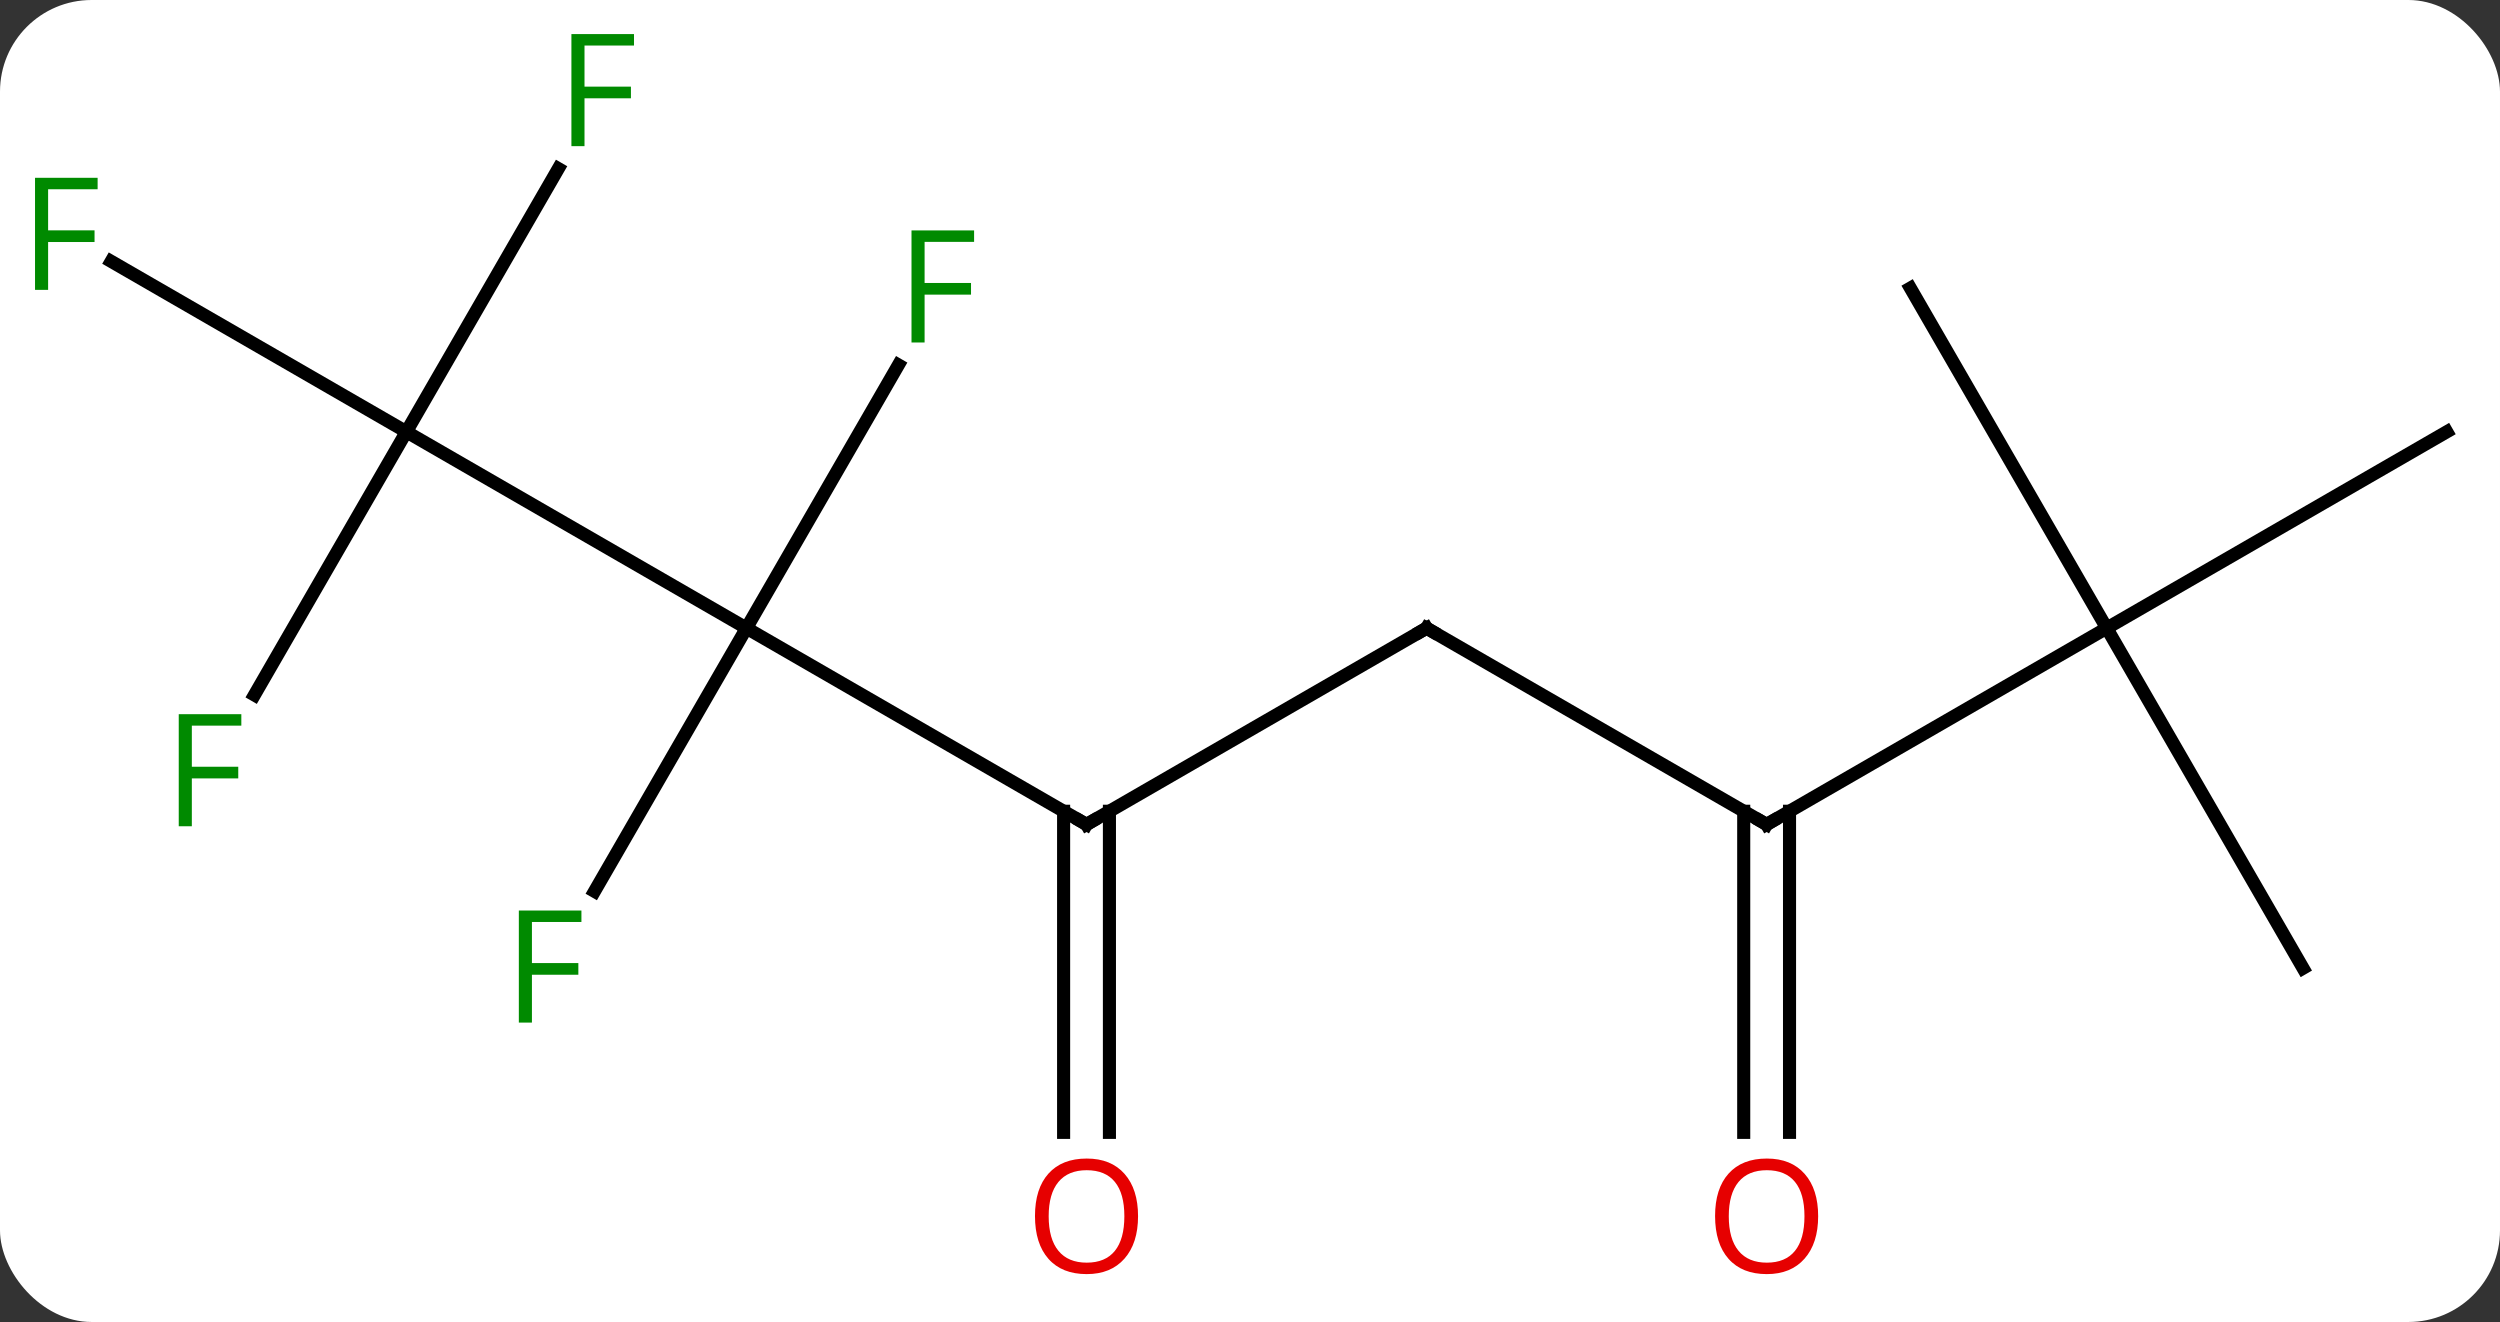 <svg width="191" viewBox="0 0 191 101" style="fill-opacity:1; color-rendering:auto; color-interpolation:auto; text-rendering:auto; stroke:black; stroke-linecap:square; stroke-miterlimit:10; shape-rendering:auto; stroke-opacity:1; fill:black; stroke-dasharray:none; font-weight:normal; stroke-width:1; font-family:'Open Sans'; font-style:normal; stroke-linejoin:miter; font-size:12; stroke-dashoffset:0; image-rendering:auto;" height="101" class="cas-substance-image" xmlns:xlink="http://www.w3.org/1999/xlink" xmlns="http://www.w3.org/2000/svg"><rect x="0" y="0" width="191" height="101" fill="#333333" stroke="none"/><svg class="cas-substance-single-component"><rect y="0" x="0" width="191" stroke="none" ry="7" rx="7" height="101" fill="white" class="cas-substance-group"/><svg y="0" x="0" width="191" viewBox="0 0 191 101" style="fill:black;" height="101" class="cas-substance-single-component-image"><svg><g><g transform="translate(96,50)" style="text-rendering:geometricPrecision; color-rendering:optimizeQuality; color-interpolation:linearRGB; stroke-linecap:butt; image-rendering:optimizeQuality;"><line y2="-2.01" y1="12.99" x2="-38.97" x1="-12.99" style="fill:none;"/><line y2="-2.01" y1="12.99" x2="12.99" x1="-12.99" style="fill:none;"/><line y2="36.513" y1="11.98" x2="-14.74" x1="-14.74" style="fill:none;"/><line y2="36.513" y1="11.98" x2="-11.24" x1="-11.24" style="fill:none;"/><line y2="-17.01" y1="-2.01" x2="-64.953" x1="-38.97" style="fill:none;"/><line y2="18.097" y1="-2.01" x2="-50.579" x1="-38.97" style="fill:none;"/><line y2="-22.117" y1="-2.01" x2="-27.361" x1="-38.97" style="fill:none;"/><line y2="12.99" y1="-2.01" x2="38.97" x1="12.99" style="fill:none;"/><line y2="-30.032" y1="-17.01" x2="-87.508" x1="-64.953" style="fill:none;"/><line y2="3.097" y1="-17.01" x2="-76.562" x1="-64.953" style="fill:none;"/><line y2="-37.117" y1="-17.01" x2="-53.344" x1="-64.953" style="fill:none;"/><line y2="-2.01" y1="12.99" x2="64.953" x1="38.97" style="fill:none;"/><line y2="36.513" y1="11.98" x2="37.22" x1="37.22" style="fill:none;"/><line y2="36.513" y1="11.98" x2="40.72" x1="40.72" style="fill:none;"/><line y2="-27.99" y1="-2.01" x2="49.953" x1="64.953" style="fill:none;"/><line y2="-17.01" y1="-2.01" x2="90.933" x1="64.953" style="fill:none;"/><line y2="23.97" y1="-2.01" x2="79.953" x1="64.953" style="fill:none;"/><path style="fill:none; stroke-miterlimit:5;" d="M-13.423 12.74 L-12.99 12.99 L-12.557 12.74"/><path style="fill:none; stroke-miterlimit:5;" d="M12.557 -1.76 L12.99 -2.01 L13.423 -1.76"/></g><g transform="translate(96,50)" style="stroke-linecap:butt; fill:rgb(230,0,0); text-rendering:geometricPrecision; color-rendering:optimizeQuality; image-rendering:optimizeQuality; font-family:'Open Sans'; stroke:rgb(230,0,0); color-interpolation:linearRGB; stroke-miterlimit:5;"><path style="stroke:none;" d="M-9.053 42.92 Q-9.053 44.982 -10.092 46.162 Q-11.131 47.342 -12.974 47.342 Q-14.865 47.342 -15.896 46.178 Q-16.927 45.013 -16.927 42.904 Q-16.927 40.81 -15.896 39.662 Q-14.865 38.513 -12.974 38.513 Q-11.115 38.513 -10.084 39.685 Q-9.053 40.857 -9.053 42.92 ZM-15.881 42.92 Q-15.881 44.654 -15.138 45.56 Q-14.396 46.467 -12.974 46.467 Q-11.553 46.467 -10.826 45.568 Q-10.099 44.67 -10.099 42.92 Q-10.099 41.185 -10.826 40.295 Q-11.553 39.404 -12.974 39.404 Q-14.396 39.404 -15.138 40.303 Q-15.881 41.201 -15.881 42.92 Z"/><path style="fill:rgb(0,138,0); stroke:none;" d="M-55.361 28.126 L-56.361 28.126 L-56.361 19.564 L-51.579 19.564 L-51.579 20.439 L-55.361 20.439 L-55.361 23.579 L-51.814 23.579 L-51.814 24.47 L-55.361 24.47 L-55.361 28.126 Z"/><path style="fill:rgb(0,138,0); stroke:none;" d="M-25.361 -23.834 L-26.361 -23.834 L-26.361 -32.396 L-21.579 -32.396 L-21.579 -31.521 L-25.361 -31.521 L-25.361 -28.381 L-21.814 -28.381 L-21.814 -27.49 L-25.361 -27.49 L-25.361 -23.834 Z"/><path style="fill:none; stroke:black;" d="M38.537 12.74 L38.97 12.99 L39.403 12.74"/><path style="fill:rgb(0,138,0); stroke:none;" d="M-92.324 -27.854 L-93.324 -27.854 L-93.324 -36.416 L-88.542 -36.416 L-88.542 -35.541 L-92.324 -35.541 L-92.324 -32.401 L-88.777 -32.401 L-88.777 -31.51 L-92.324 -31.51 L-92.324 -27.854 Z"/><path style="fill:rgb(0,138,0); stroke:none;" d="M-81.344 13.126 L-82.344 13.126 L-82.344 4.564 L-77.562 4.564 L-77.562 5.439 L-81.344 5.439 L-81.344 8.579 L-77.797 8.579 L-77.797 9.47 L-81.344 9.47 L-81.344 13.126 Z"/><path style="fill:rgb(0,138,0); stroke:none;" d="M-51.344 -38.834 L-52.344 -38.834 L-52.344 -47.396 L-47.562 -47.396 L-47.562 -46.521 L-51.344 -46.521 L-51.344 -43.381 L-47.797 -43.381 L-47.797 -42.49 L-51.344 -42.49 L-51.344 -38.834 Z"/><path style="stroke:none;" d="M42.907 42.92 Q42.907 44.982 41.868 46.162 Q40.829 47.342 38.986 47.342 Q37.095 47.342 36.064 46.178 Q35.032 45.013 35.032 42.904 Q35.032 40.81 36.064 39.662 Q37.095 38.513 38.986 38.513 Q40.845 38.513 41.876 39.685 Q42.907 40.857 42.907 42.92 ZM36.079 42.92 Q36.079 44.654 36.822 45.56 Q37.564 46.467 38.986 46.467 Q40.407 46.467 41.134 45.568 Q41.861 44.67 41.861 42.92 Q41.861 41.185 41.134 40.295 Q40.407 39.404 38.986 39.404 Q37.564 39.404 36.822 40.303 Q36.079 41.201 36.079 42.92 Z"/></g></g></svg></svg></svg></svg>